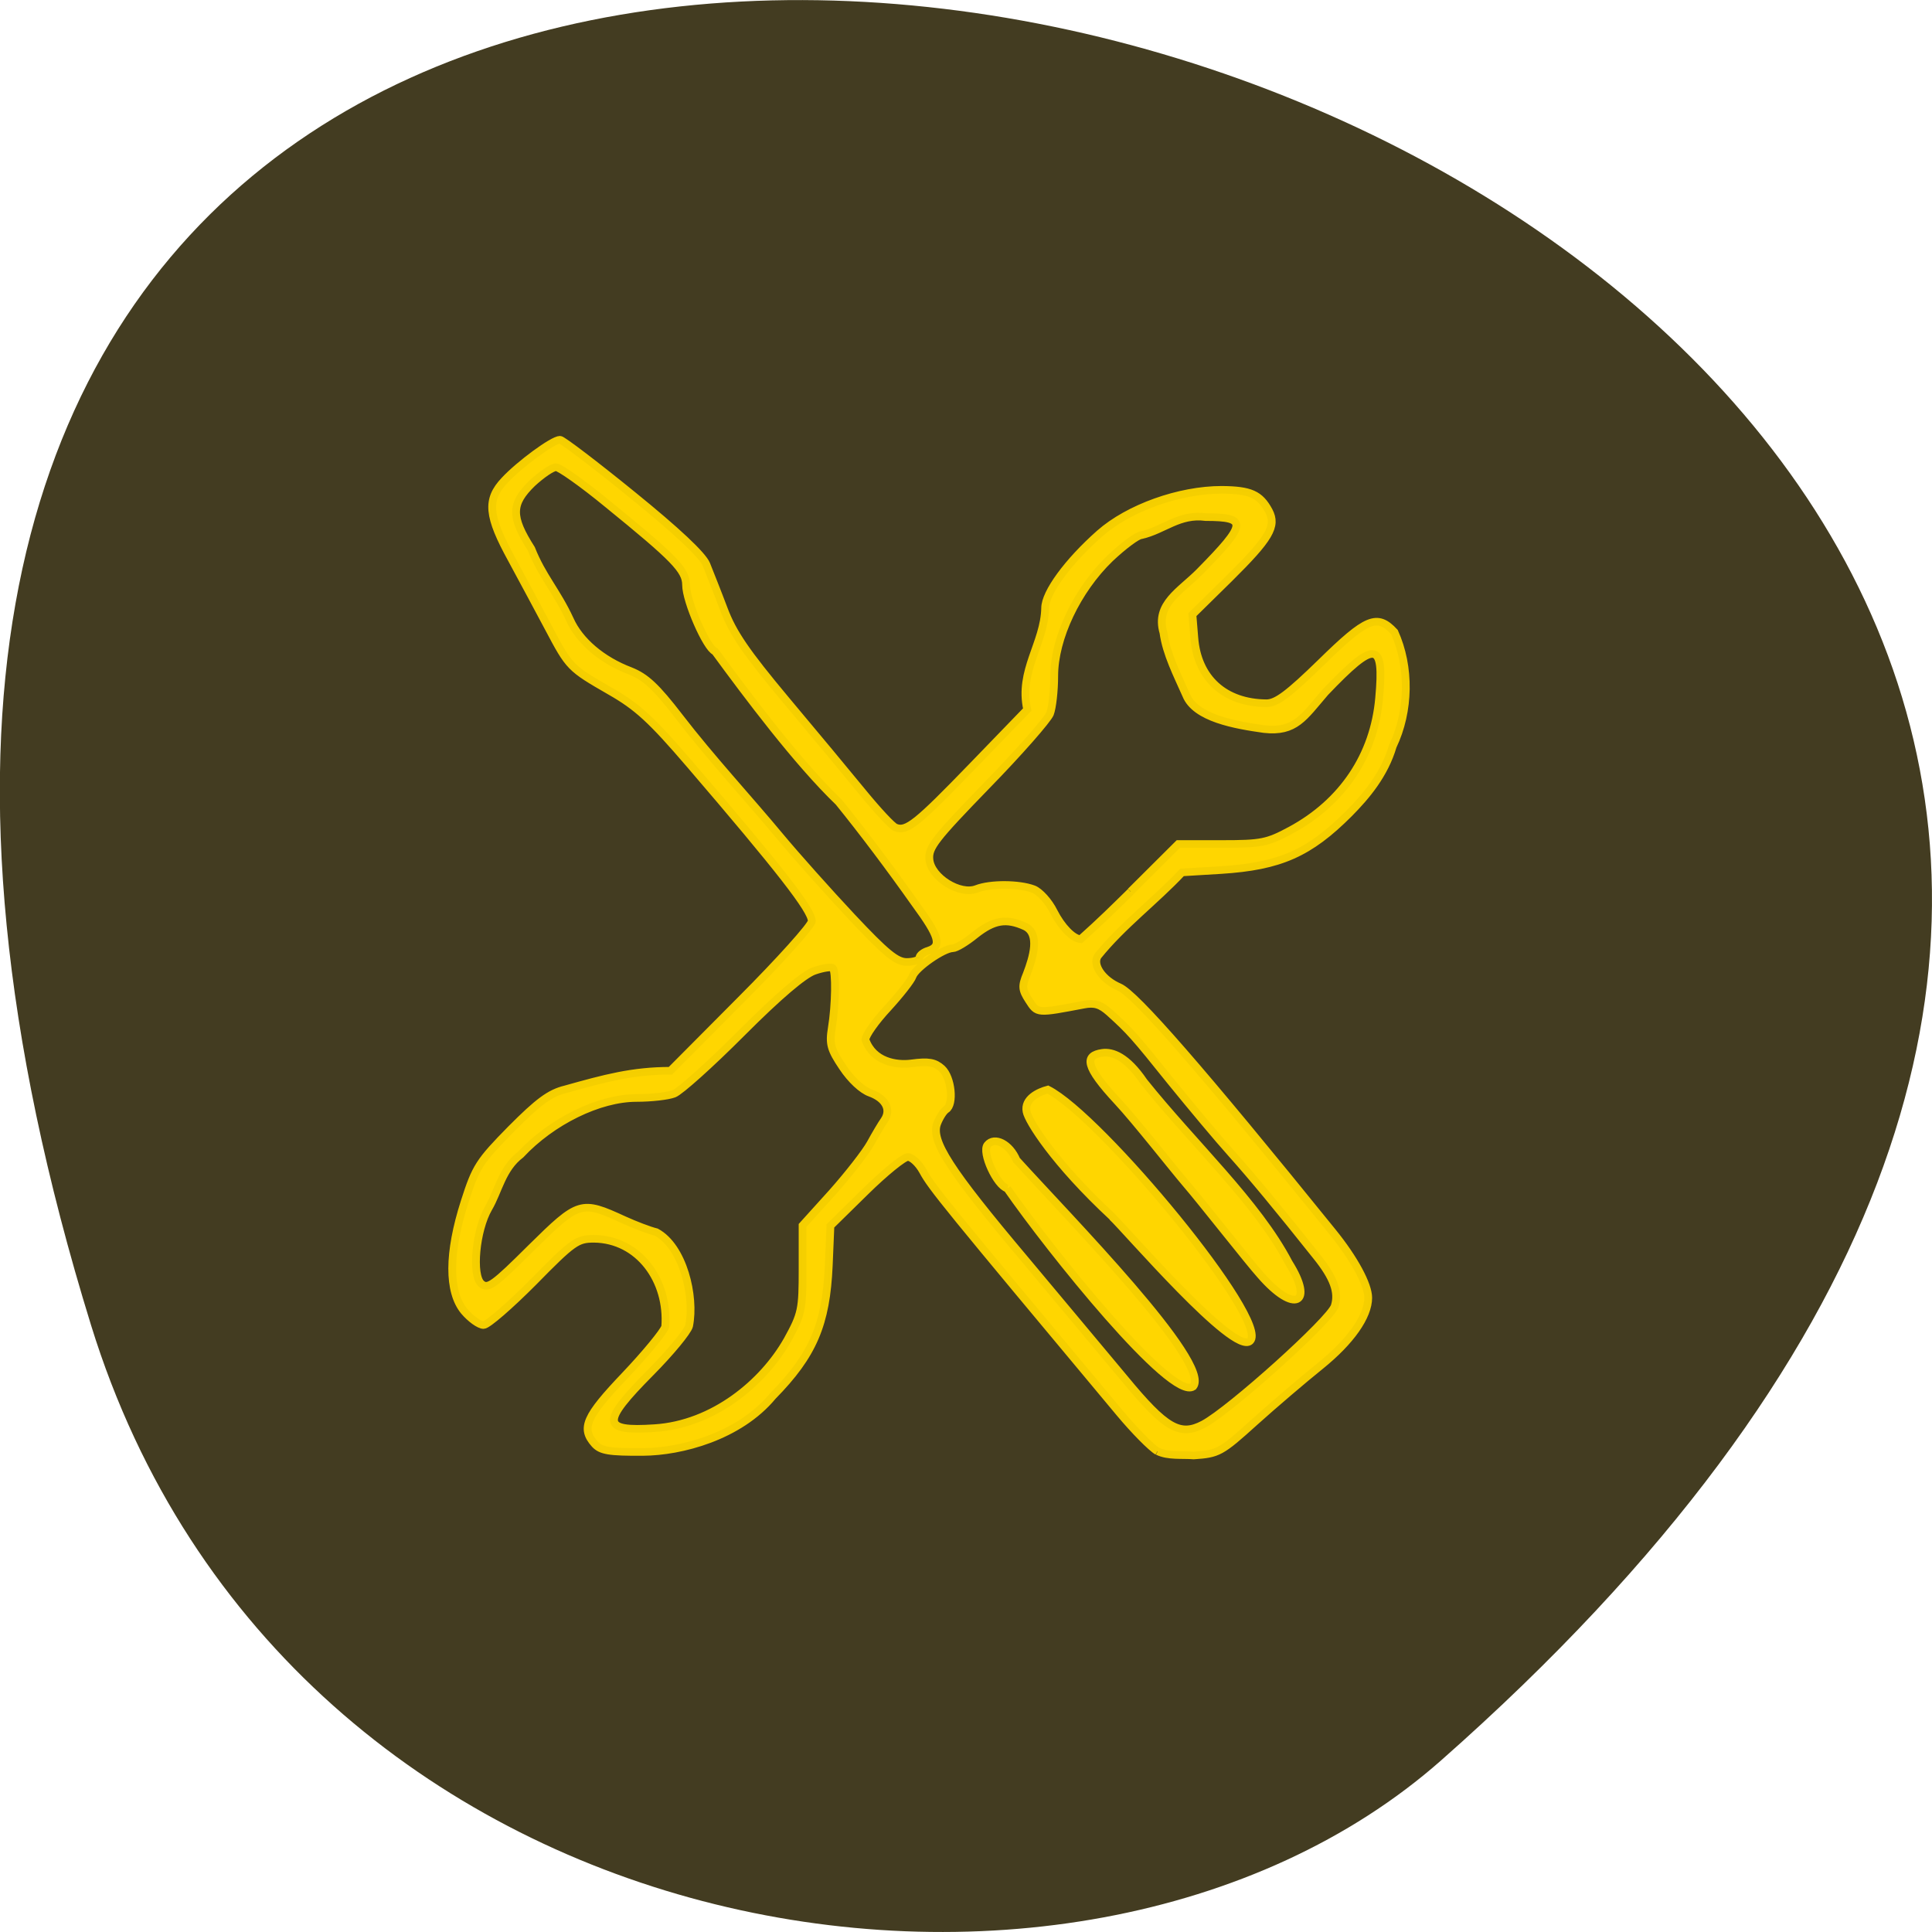 <svg xmlns="http://www.w3.org/2000/svg" viewBox="0 0 32 32"><path d="m 1.508 21.949 c -12.02 -38.902 52.57 -19.445 22.363 7.207 c -6.05 5.34 -19.12 3.281 -22.363 -7.207" fill="#272000" fill-opacity="0.871"/><path d="m 150.44 191.44 c -0.757 -0.433 -2.969 -2.719 -4.878 -5.067 c -22.269 -27.31 -24.12 -29.627 -25.24 -31.759 c -0.545 -1.019 -1.424 -1.854 -1.939 -1.854 c -0.515 0 -2.969 2.039 -5.454 4.541 l -4.484 4.51 l -0.212 5.19 c -0.333 7.754 -2 11.771 -7.211 17.208 c -4.302 5.314 -11.786 7.291 -16.633 7.322 c -4.363 0.031 -5.423 -0.154 -6.211 -1.05 c -1.788 -2.07 -1.151 -3.584 3.878 -8.99 c 2.636 -2.842 4.969 -5.746 5.181 -6.426 c 0.454 -6.06 -3.393 -11.492 -9.15 -11.554 c -2.151 0 -2.696 0.371 -7.787 5.684 c -2.999 3.089 -5.878 5.654 -6.393 5.654 c -0.545 0 -1.666 -0.834 -2.484 -1.823 c -2.06 -2.564 -2.06 -7.631 0.061 -14.397 c 1.424 -4.572 1.878 -5.283 5.969 -9.546 c 3.484 -3.584 4.969 -4.727 6.968 -5.221 c 5.06 -1.452 8.605 -2.441 13.482 -2.441 l 9.06 -9.33 c 4.999 -5.128 9.09 -9.793 9.09 -10.349 c 0 -1.421 -4.09 -6.797 -15.634 -20.575 c -4.969 -5.932 -6.756 -7.6 -10.241 -9.639 c -5.181 -3.058 -5.242 -3.12 -7.938 -8.341 c -1.212 -2.348 -3.333 -6.364 -4.696 -8.959 c -3.09 -5.746 -3.272 -7.878 -0.939 -10.411 c 1.939 -2.132 6.211 -5.345 7.12 -5.345 c 0.303 0 4.514 3.275 9.301 7.26 c 5.696 4.727 8.998 7.909 9.483 9.114 c 0.394 1.019 1.424 3.645 2.242 5.87 c 1.151 3.151 2.878 5.715 7.968 11.956 c 3.575 4.356 8.03 9.855 9.907 12.203 c 1.878 2.348 3.757 4.418 4.181 4.572 c 1.424 0.587 2.757 -0.525 9.847 -8.03 l 7.06 -7.476 c -1.121 -5.097 2.212 -8.712 2.303 -13.346 c 0 -2.01 2.909 -6.086 6.999 -9.793 c 3.727 -3.367 10.241 -5.746 15.664 -5.746 c 3.696 0.031 4.908 0.587 6.06 2.78 c 1.03 2.01 0.091 3.615 -5.09 8.867 l -4.726 4.758 l 0.242 3.03 c 0.394 5.345 3.908 8.588 9.271 8.619 c 1.273 0 2.818 -1.174 7.03 -5.376 c 5.817 -5.839 7.181 -6.426 9.392 -3.985 c 2.03 4.572 1.939 10.411 -0.212 15.01 c -1.06 3.707 -3.393 6.549 -5.605 8.836 c -5.12 5.252 -8.877 6.951 -16.452 7.445 l -4.999 0.309 c -3.454 3.769 -7.635 6.951 -10.816 10.998 c -0.727 1.174 0.636 3.151 2.757 4.078 c 2.06 0.896 10.513 10.813 27.389 32.19 c 2.787 3.522 4.575 6.92 4.575 8.65 c 0 2.441 -2.242 5.715 -6.12 8.928 c -2.181 1.792 -5.999 5.128 -8.483 7.415 c -4.302 3.985 -4.666 4.171 -7.787 4.387 c -1.485 -0.124 -3.302 0.124 -4.636 -0.556 m -47.567 -14.582 c 1.878 -3.491 1.969 -4.02 1.969 -9.392 v -5.715 l 3.818 -4.325 c 2.091 -2.41 4.272 -5.283 4.908 -6.457 c 0.606 -1.143 1.394 -2.502 1.757 -3.03 c 0.939 -1.39 0.182 -2.873 -1.818 -3.615 c -1.03 -0.371 -2.454 -1.73 -3.515 -3.367 c -1.545 -2.348 -1.727 -3.058 -1.394 -5.159 c 0.485 -3.03 0.545 -7.445 0.121 -7.878 c -0.182 -0.185 -1.242 -0.031 -2.363 0.371 c -1.333 0.463 -4.545 3.244 -9.332 8.156 c -3.999 4.109 -7.908 7.693 -8.695 8 c -0.788 0.309 -2.939 0.556 -4.817 0.556 c -4.787 0 -10.877 3.058 -14.876 7.445 c -2.394 1.854 -2.848 4.819 -4.12 7.04 c -1.636 2.873 -2.181 8.867 -0.909 9.948 c 0.848 0.711 1.575 0.185 6.393 -4.727 c 6.12 -6.179 6.393 -6.271 11.907 -3.676 c 1.394 0.649 3.272 1.39 4.151 1.606 c 3.454 1.915 4.969 8.434 4.211 12.327 c -0.182 0.741 -2.424 3.522 -4.969 6.148 c -6.363 6.58 -6.272 7.754 0.545 7.291 c 7.544 -0.494 13.937 -5.963 17.03 -11.554 m 53.45 11.03 c 3.454 -1.885 16.3 -13.717 16.846 -15.54 c 0.545 -1.792 -0.121 -3.707 -2.333 -6.519 c -4.969 -6.395 -8.271 -10.473 -10.998 -13.593 c -1.606 -1.823 -5.03 -6.02 -7.635 -9.299 c -4.787 -6.117 -5.332 -6.735 -7.968 -9.175 c -1.151 -1.05 -1.909 -1.298 -3.302 -1.019 c -6.03 1.174 -5.938 1.174 -7.03 -0.556 c -0.879 -1.39 -0.939 -1.854 -0.273 -3.491 c 0.818 -2.193 1.727 -5.283 -0.242 -6.241 c -2.394 -1.112 -3.999 -0.834 -6.363 1.081 c -1.182 0.989 -2.484 1.792 -2.909 1.792 c -1.182 0 -4.787 2.564 -5.151 3.676 c -0.182 0.556 -1.636 2.441 -3.181 4.171 c -1.575 1.73 -2.878 3.615 -2.878 4.171 c 1 2.904 3.969 3.367 5.878 3.12 c 2.242 -0.309 3.03 -0.154 3.939 0.68 c 1.242 1.174 1.575 4.727 0.545 5.376 c -0.333 0.216 -0.848 1.05 -1.151 1.854 c -0.818 2.255 1.515 5.993 11.271 17.857 c 4.757 5.808 10.483 12.852 12.786 15.663 c 5.302 6.58 7.12 7.631 10.15 5.993 m 7.302 -19.618 c -1.424 -1.606 -7.787 -9.917 -9.544 -11.987 c -1.727 -2.07 -6.453 -8.249 -8.786 -10.813 c -4.242 -4.665 -4.272 -6.06 -1.969 -6.395 c 1.273 -0.185 3.121 0.463 5.332 3.8 c 6.393 8.187 14.573 15.879 18.603 23.788 c 3.333 5.406 0.757 6.797 -3.636 1.606 m -32.509 -11.369 c -1.333 -0.371 -3.302 -4.727 -2.545 -5.715 c 0.909 -1.174 2.878 -0.124 3.727 1.977 c 6.635 7.507 25.09 26.692 22.693 29.782 c -2.787 1.977 -18.391 -17.949 -23.875 -26.04 m 13.513 3.738 c -7.514 -7.136 -10.816 -12.636 -11.03 -13.84 c -0.333 -1.699 1.575 -2.595 2.727 -2.904 c 6.787 3.491 28.631 30.492 25.965 33.06 c -2.06 1.946 -15.937 -14.644 -17.694 -16.312 m -24.753 -34.08 c 0 -0.309 0.515 -0.741 1.151 -0.927 c 1.757 -0.587 1.424 -1.823 -1.697 -6.179 c -3.151 -4.572 -6.756 -9.484 -9.816 -13.346 c -5.332 -5.252 -11.695 -13.964 -15.876 -19.803 c -1.091 -0.433 -3.727 -6.611 -3.727 -8.743 c 0 -1.946 -1.515 -3.522 -10.09 -10.658 c -3.151 -2.657 -6.15 -4.819 -6.605 -4.819 c -0.485 0 -1.848 0.958 -3.06 2.101 c -2.727 2.719 -2.757 4.387 -0.121 8.619 c 1.394 3.615 3.272 5.561 4.969 9.33 c 1.212 2.78 4.09 5.314 7.756 6.735 c 1.969 0.803 3.302 2.07 6.302 6.06 c 4.06 5.406 8.877 10.72 12.937 15.725 c 2.06 2.533 6.211 7.291 9.18 10.535 c 4.393 4.789 5.757 5.932 7.06 5.932 c 0.909 0 1.636 -0.247 1.636 -0.556 m 27.12 -8.712 l 6.12 -6.241 h 5.575 c 5.12 0 5.847 -0.154 8.877 -1.823 c 6.635 -3.676 10.695 -9.855 11.331 -17.362 c 0.667 -7.538 -0.485 -7.662 -6.938 -0.741 c -2.757 3.275 -3.818 5.283 -7.847 4.819 c -3.636 -0.525 -8.817 -1.421 -9.998 -4.48 c -1.151 -2.657 -2.545 -5.437 -2.909 -8.187 c -1.091 -3.8 2.212 -5.468 4.666 -8.03 c 6.06 -6.302 6.181 -7.167 0.757 -7.167 c -3.393 -0.463 -5.363 1.699 -8.271 2.379 c -0.485 0 -2.303 1.39 -4.03 3.058 c -4.211 4.171 -7.15 10.473 -7.15 15.447 c 0 1.915 -0.242 4.171 -0.545 4.974 c -0.303 0.772 -3.939 5.04 -8.089 9.392 c -6.696 7.07 -7.544 8.187 -7.393 9.762 c 0.212 2.348 3.908 4.727 6.06 3.862 c 1.788 -0.711 5.454 -0.68 7.302 0.031 c 0.788 0.309 1.969 1.637 2.606 2.966 c 1 2.01 2.454 3.553 3.454 3.615 c 2.606 -2.379 4.393 -4.202 6.423 -6.241" transform="matrix(0.129 0 0 0.126 -0.235 -0.084)" stroke-opacity="0.996" fill="#ffd600" stroke="#f5cf00"/></svg>